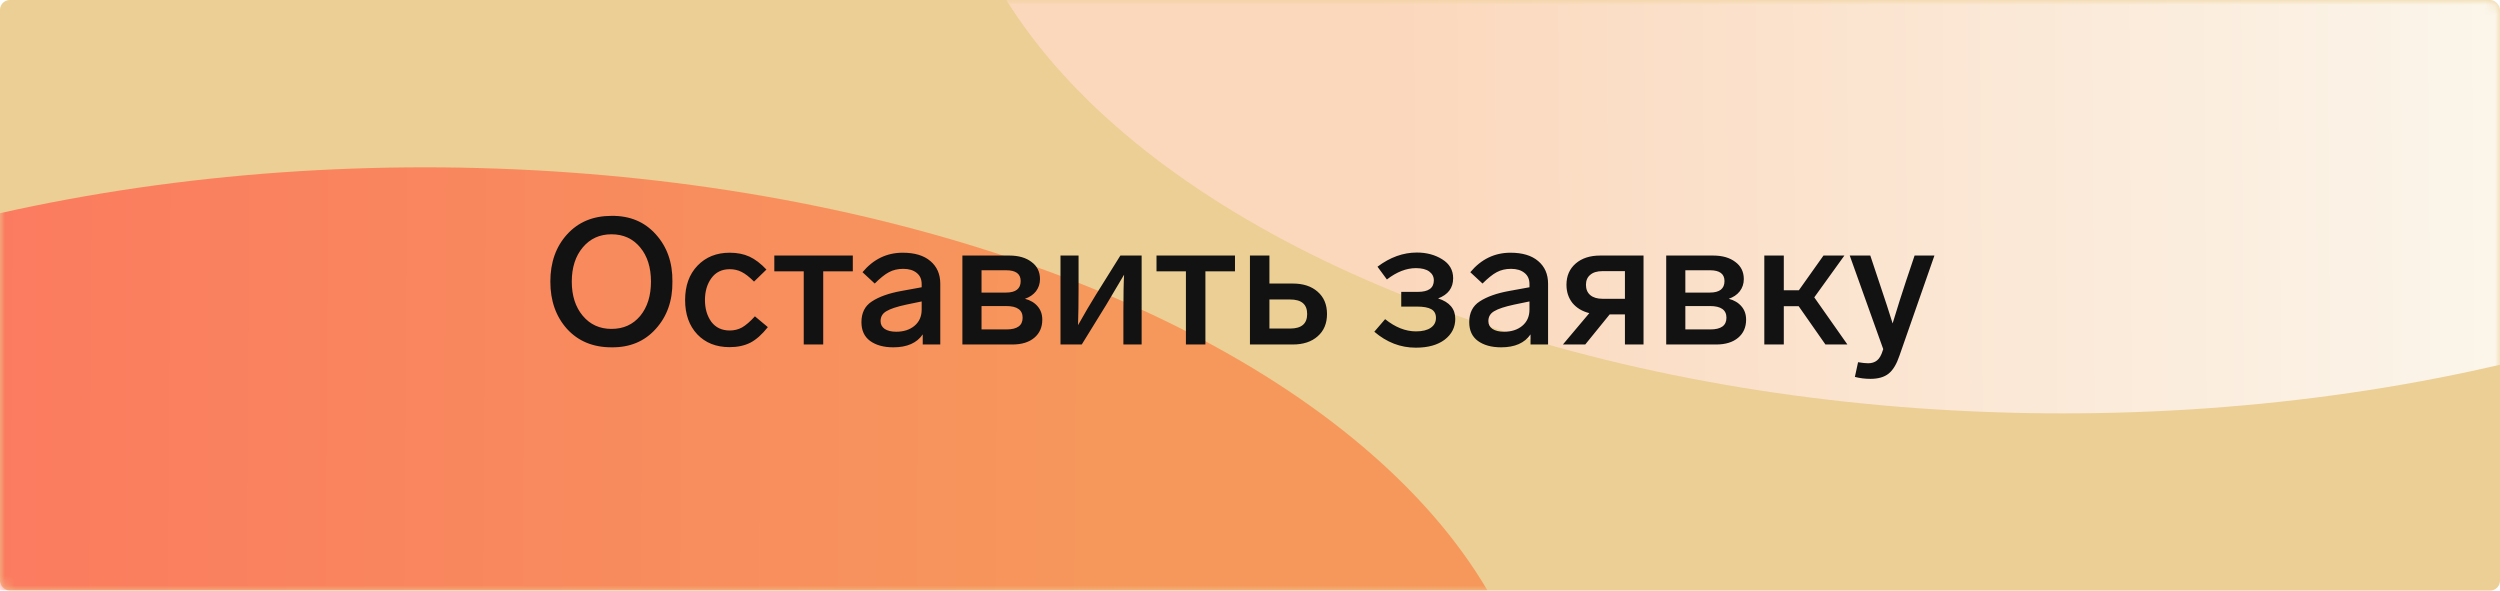 <svg width="254" height="60" viewBox="0 0 254 60" fill="none" xmlns="http://www.w3.org/2000/svg">
<rect x="0" width="254" height="60" rx="1" fill="#ECCF94"/>
<mask id="mask0_1_175" style="mask-type:alpha" maskUnits="userSpaceOnUse" x="0" y="0" width="255" height="61">
<rect y="0" width="254" height="60" rx="1" fill="#ECCF94"/>
</mask>
<g mask="url(#mask0_1_175)">
<g filter="url(#filter0_f_1_175)">
<ellipse cx="43.156" cy="79" rx="113.437" ry="62" fill="url(#paint0_linear_1_175)" fill-opacity="0.8"/>
</g>
<g filter="url(#filter1_f_1_175)">
<ellipse cx="113.437" cy="62" rx="113.437" ry="62" transform="matrix(-1 0 0 1 323.05 -82)" fill="url(#paint1_linear_1_175)" fill-opacity="0.8"/>
</g>
</g>
<path d="M68.317 28.61C68.341 30.542 67.777 32.144 66.625 33.416C65.485 34.688 63.985 35.312 62.125 35.288C60.253 35.288 58.747 34.664 57.607 33.416C56.479 32.156 55.915 30.554 55.915 28.61C55.915 26.666 56.479 25.07 57.607 23.822C58.747 22.562 60.253 21.932 62.125 21.932C63.985 21.908 65.485 22.532 66.625 23.804C67.777 25.076 68.341 26.678 68.317 28.61ZM59.209 25.136C58.465 26.024 58.093 27.182 58.093 28.61C58.093 30.038 58.465 31.196 59.209 32.084C59.953 32.972 60.925 33.416 62.125 33.416C63.337 33.416 64.309 32.978 65.041 32.102C65.773 31.214 66.139 30.05 66.139 28.61C66.139 27.17 65.773 26.012 65.041 25.136C64.309 24.248 63.337 23.804 62.125 23.804C60.925 23.804 59.953 24.248 59.209 25.136ZM74.143 27.35C73.339 27.35 72.715 27.656 72.271 28.268C71.839 28.868 71.623 29.606 71.623 30.482C71.623 31.358 71.839 32.096 72.271 32.696C72.715 33.284 73.339 33.578 74.143 33.578C74.599 33.578 75.013 33.476 75.385 33.272C75.769 33.056 76.207 32.678 76.699 32.138L78.013 33.236C77.425 33.98 76.831 34.508 76.231 34.82C75.631 35.12 74.929 35.27 74.125 35.27C72.769 35.27 71.677 34.838 70.849 33.974C70.021 33.098 69.607 31.934 69.607 30.482C69.607 29.03 70.027 27.866 70.867 26.99C71.707 26.114 72.799 25.676 74.143 25.676C74.899 25.676 75.565 25.808 76.141 26.072C76.717 26.336 77.293 26.774 77.869 27.386L76.609 28.61C76.129 28.13 75.703 27.8 75.331 27.62C74.971 27.44 74.575 27.35 74.143 27.35ZM86.645 27.566H83.639V35H81.659V27.566H78.671V25.964H86.645V27.566ZM95.532 28.826V35H93.75V33.974C93.15 34.85 92.154 35.288 90.762 35.288C89.79 35.288 89.004 35.072 88.404 34.64C87.816 34.208 87.522 33.572 87.522 32.732C87.522 31.784 87.876 31.082 88.584 30.626C89.316 30.146 90.312 29.792 91.572 29.564L93.642 29.186V28.862C93.642 28.37 93.474 27.992 93.138 27.728C92.802 27.452 92.346 27.314 91.77 27.314C91.218 27.314 90.732 27.428 90.312 27.656C89.904 27.872 89.424 28.256 88.872 28.808L87.63 27.656C88.734 26.336 90.096 25.676 91.716 25.676C92.928 25.676 93.864 25.958 94.524 26.522C95.196 27.086 95.532 27.854 95.532 28.826ZM93.642 31.454V30.626L92.076 30.95C91.128 31.154 90.456 31.376 90.06 31.616C89.664 31.844 89.466 32.18 89.466 32.624C89.466 32.96 89.604 33.224 89.88 33.416C90.168 33.608 90.558 33.704 91.05 33.704C91.806 33.704 92.424 33.506 92.904 33.11C93.396 32.702 93.642 32.15 93.642 31.454ZM105.897 32.48C105.897 33.248 105.627 33.86 105.087 34.316C104.547 34.772 103.803 35 102.855 35H97.779V25.964H102.549C103.485 25.964 104.235 26.18 104.799 26.612C105.375 27.032 105.663 27.614 105.663 28.358C105.663 28.826 105.525 29.24 105.249 29.6C104.973 29.948 104.601 30.2 104.133 30.356C104.685 30.5 105.117 30.758 105.429 31.13C105.741 31.49 105.897 31.94 105.897 32.48ZM99.723 27.458V29.726H102.207C103.203 29.726 103.701 29.336 103.701 28.556C103.701 27.824 103.209 27.458 102.225 27.458H99.723ZM102.261 33.47C103.353 33.47 103.899 33.074 103.899 32.282C103.899 31.49 103.341 31.094 102.225 31.094H99.723V33.47H102.261ZM113.83 25.964H115.99V35H114.136V31.688C114.136 29.972 114.16 28.712 114.208 27.908C113.332 29.396 112.72 30.428 112.372 31.004L109.906 35H107.746V25.964H109.582V29.456C109.582 30.776 109.564 31.97 109.528 33.038C110.188 31.862 110.794 30.83 111.346 29.942L113.83 25.964ZM125.475 27.566H122.469V35H120.489V27.566H117.501V25.964H125.475V27.566ZM126.994 35V25.964H128.974V28.808H131.35C132.406 28.808 133.246 29.084 133.87 29.636C134.506 30.188 134.824 30.944 134.824 31.904C134.824 32.864 134.506 33.62 133.87 34.172C133.246 34.724 132.406 35 131.35 35H126.994ZM128.974 33.38H131.08C132.232 33.38 132.808 32.888 132.808 31.904C132.808 30.92 132.232 30.428 131.08 30.428H128.974V33.38ZM147.856 32.39C147.856 33.254 147.496 33.962 146.776 34.514C146.056 35.054 145.078 35.324 143.842 35.324C142.294 35.324 140.89 34.784 139.63 33.704L140.728 32.426C141.76 33.254 142.804 33.668 143.86 33.668C144.508 33.668 145.006 33.548 145.354 33.308C145.714 33.068 145.894 32.732 145.894 32.3C145.894 31.892 145.738 31.598 145.426 31.418C145.114 31.238 144.622 31.148 143.95 31.148H142.366V29.654H144.058C145.138 29.654 145.678 29.264 145.678 28.484C145.678 28.112 145.522 27.812 145.21 27.584C144.898 27.356 144.448 27.242 143.86 27.242C142.888 27.242 141.904 27.626 140.908 28.394L139.954 27.098C141.226 26.138 142.558 25.658 143.95 25.658C144.934 25.658 145.792 25.886 146.524 26.342C147.268 26.798 147.64 27.44 147.64 28.268C147.64 29.252 147.13 29.936 146.11 30.32C147.274 30.692 147.856 31.382 147.856 32.39ZM157.284 28.826V35H155.502V33.974C154.902 34.85 153.906 35.288 152.514 35.288C151.542 35.288 150.756 35.072 150.156 34.64C149.568 34.208 149.274 33.572 149.274 32.732C149.274 31.784 149.628 31.082 150.336 30.626C151.068 30.146 152.064 29.792 153.324 29.564L155.394 29.186V28.862C155.394 28.37 155.226 27.992 154.89 27.728C154.554 27.452 154.098 27.314 153.522 27.314C152.97 27.314 152.484 27.428 152.064 27.656C151.656 27.872 151.176 28.256 150.624 28.808L149.382 27.656C150.486 26.336 151.848 25.676 153.468 25.676C154.68 25.676 155.616 25.958 156.276 26.522C156.948 27.086 157.284 27.854 157.284 28.826ZM155.394 31.454V30.626L153.828 30.95C152.88 31.154 152.208 31.376 151.812 31.616C151.416 31.844 151.218 32.18 151.218 32.624C151.218 32.96 151.356 33.224 151.632 33.416C151.92 33.608 152.31 33.704 152.802 33.704C153.558 33.704 154.176 33.506 154.656 33.11C155.148 32.702 155.394 32.15 155.394 31.454ZM162.573 25.964H166.983V35H165.093V31.94H163.545L161.061 35H158.793L161.475 31.814C160.755 31.634 160.185 31.292 159.765 30.788C159.357 30.272 159.153 29.654 159.153 28.934C159.153 28.034 159.465 27.314 160.089 26.774C160.713 26.234 161.541 25.964 162.573 25.964ZM165.093 30.356V27.548H162.807C162.267 27.548 161.853 27.674 161.565 27.926C161.277 28.166 161.133 28.502 161.133 28.934C161.133 29.378 161.277 29.726 161.565 29.978C161.865 30.23 162.279 30.356 162.807 30.356H165.093ZM177.405 32.48C177.405 33.248 177.135 33.86 176.595 34.316C176.055 34.772 175.311 35 174.363 35H169.287V25.964H174.057C174.993 25.964 175.743 26.18 176.307 26.612C176.883 27.032 177.171 27.614 177.171 28.358C177.171 28.826 177.033 29.24 176.757 29.6C176.481 29.948 176.109 30.2 175.641 30.356C176.193 30.5 176.625 30.758 176.937 31.13C177.249 31.49 177.405 31.94 177.405 32.48ZM171.231 27.458V29.726H173.715C174.711 29.726 175.209 29.336 175.209 28.556C175.209 27.824 174.717 27.458 173.733 27.458H171.231ZM173.769 33.47C174.861 33.47 175.407 33.074 175.407 32.282C175.407 31.49 174.849 31.094 173.733 31.094H171.231V33.47H173.769ZM185.464 35L182.746 31.112H181.234V35H179.254V25.964H181.234V29.492H182.764L185.266 25.964H187.39L184.33 30.212L187.696 35H185.464ZM194.522 25.964H196.538L192.992 36.116C192.704 36.98 192.338 37.592 191.894 37.952C191.45 38.312 190.832 38.492 190.04 38.492C189.488 38.492 188.96 38.426 188.456 38.294L188.78 36.8C189.212 36.872 189.554 36.908 189.806 36.908C190.166 36.908 190.466 36.812 190.706 36.62C190.946 36.428 191.138 36.098 191.282 35.63L191.336 35.468L187.934 25.964H190.022L190.904 28.61C191.516 30.422 191.978 31.838 192.29 32.858C192.794 31.202 193.244 29.78 193.64 28.592L194.522 25.964Z" fill="#121212"/>
<defs>
<filter id="filter0_f_1_175" x="-120.281" y="-33" width="326.874" height="224" filterUnits="userSpaceOnUse" color-interpolation-filters="sRGB">
<feFlood flood-opacity="0" result="BackgroundImageFix"/>
<feBlend mode="normal" in="SourceGraphic" in2="BackgroundImageFix" result="shape"/>
<feGaussianBlur stdDeviation="25" result="effect1_foregroundBlur_1_175"/>
</filter>
<filter id="filter1_f_1_175" x="46.176" y="-132" width="326.874" height="224" filterUnits="userSpaceOnUse" color-interpolation-filters="sRGB">
<feFlood flood-opacity="0" result="BackgroundImageFix"/>
<feBlend mode="normal" in="SourceGraphic" in2="BackgroundImageFix" result="shape"/>
<feGaussianBlur stdDeviation="25" result="effect1_foregroundBlur_1_175"/>
</filter>
<linearGradient id="paint0_linear_1_175" x1="115.904" y1="67" x2="0.619" y2="66.24" gradientUnits="userSpaceOnUse">
<stop stop-color="#F98B4D"/>
<stop offset="1" stop-color="#FF6752"/>
</linearGradient>
<linearGradient id="paint1_linear_1_175" x1="186.185" y1="50" x2="70.9" y2="49.24" gradientUnits="userSpaceOnUse">
<stop stop-color="#FFD9C4"/>
<stop offset="1" stop-color="white"/>
</linearGradient>
</defs>
</svg>

